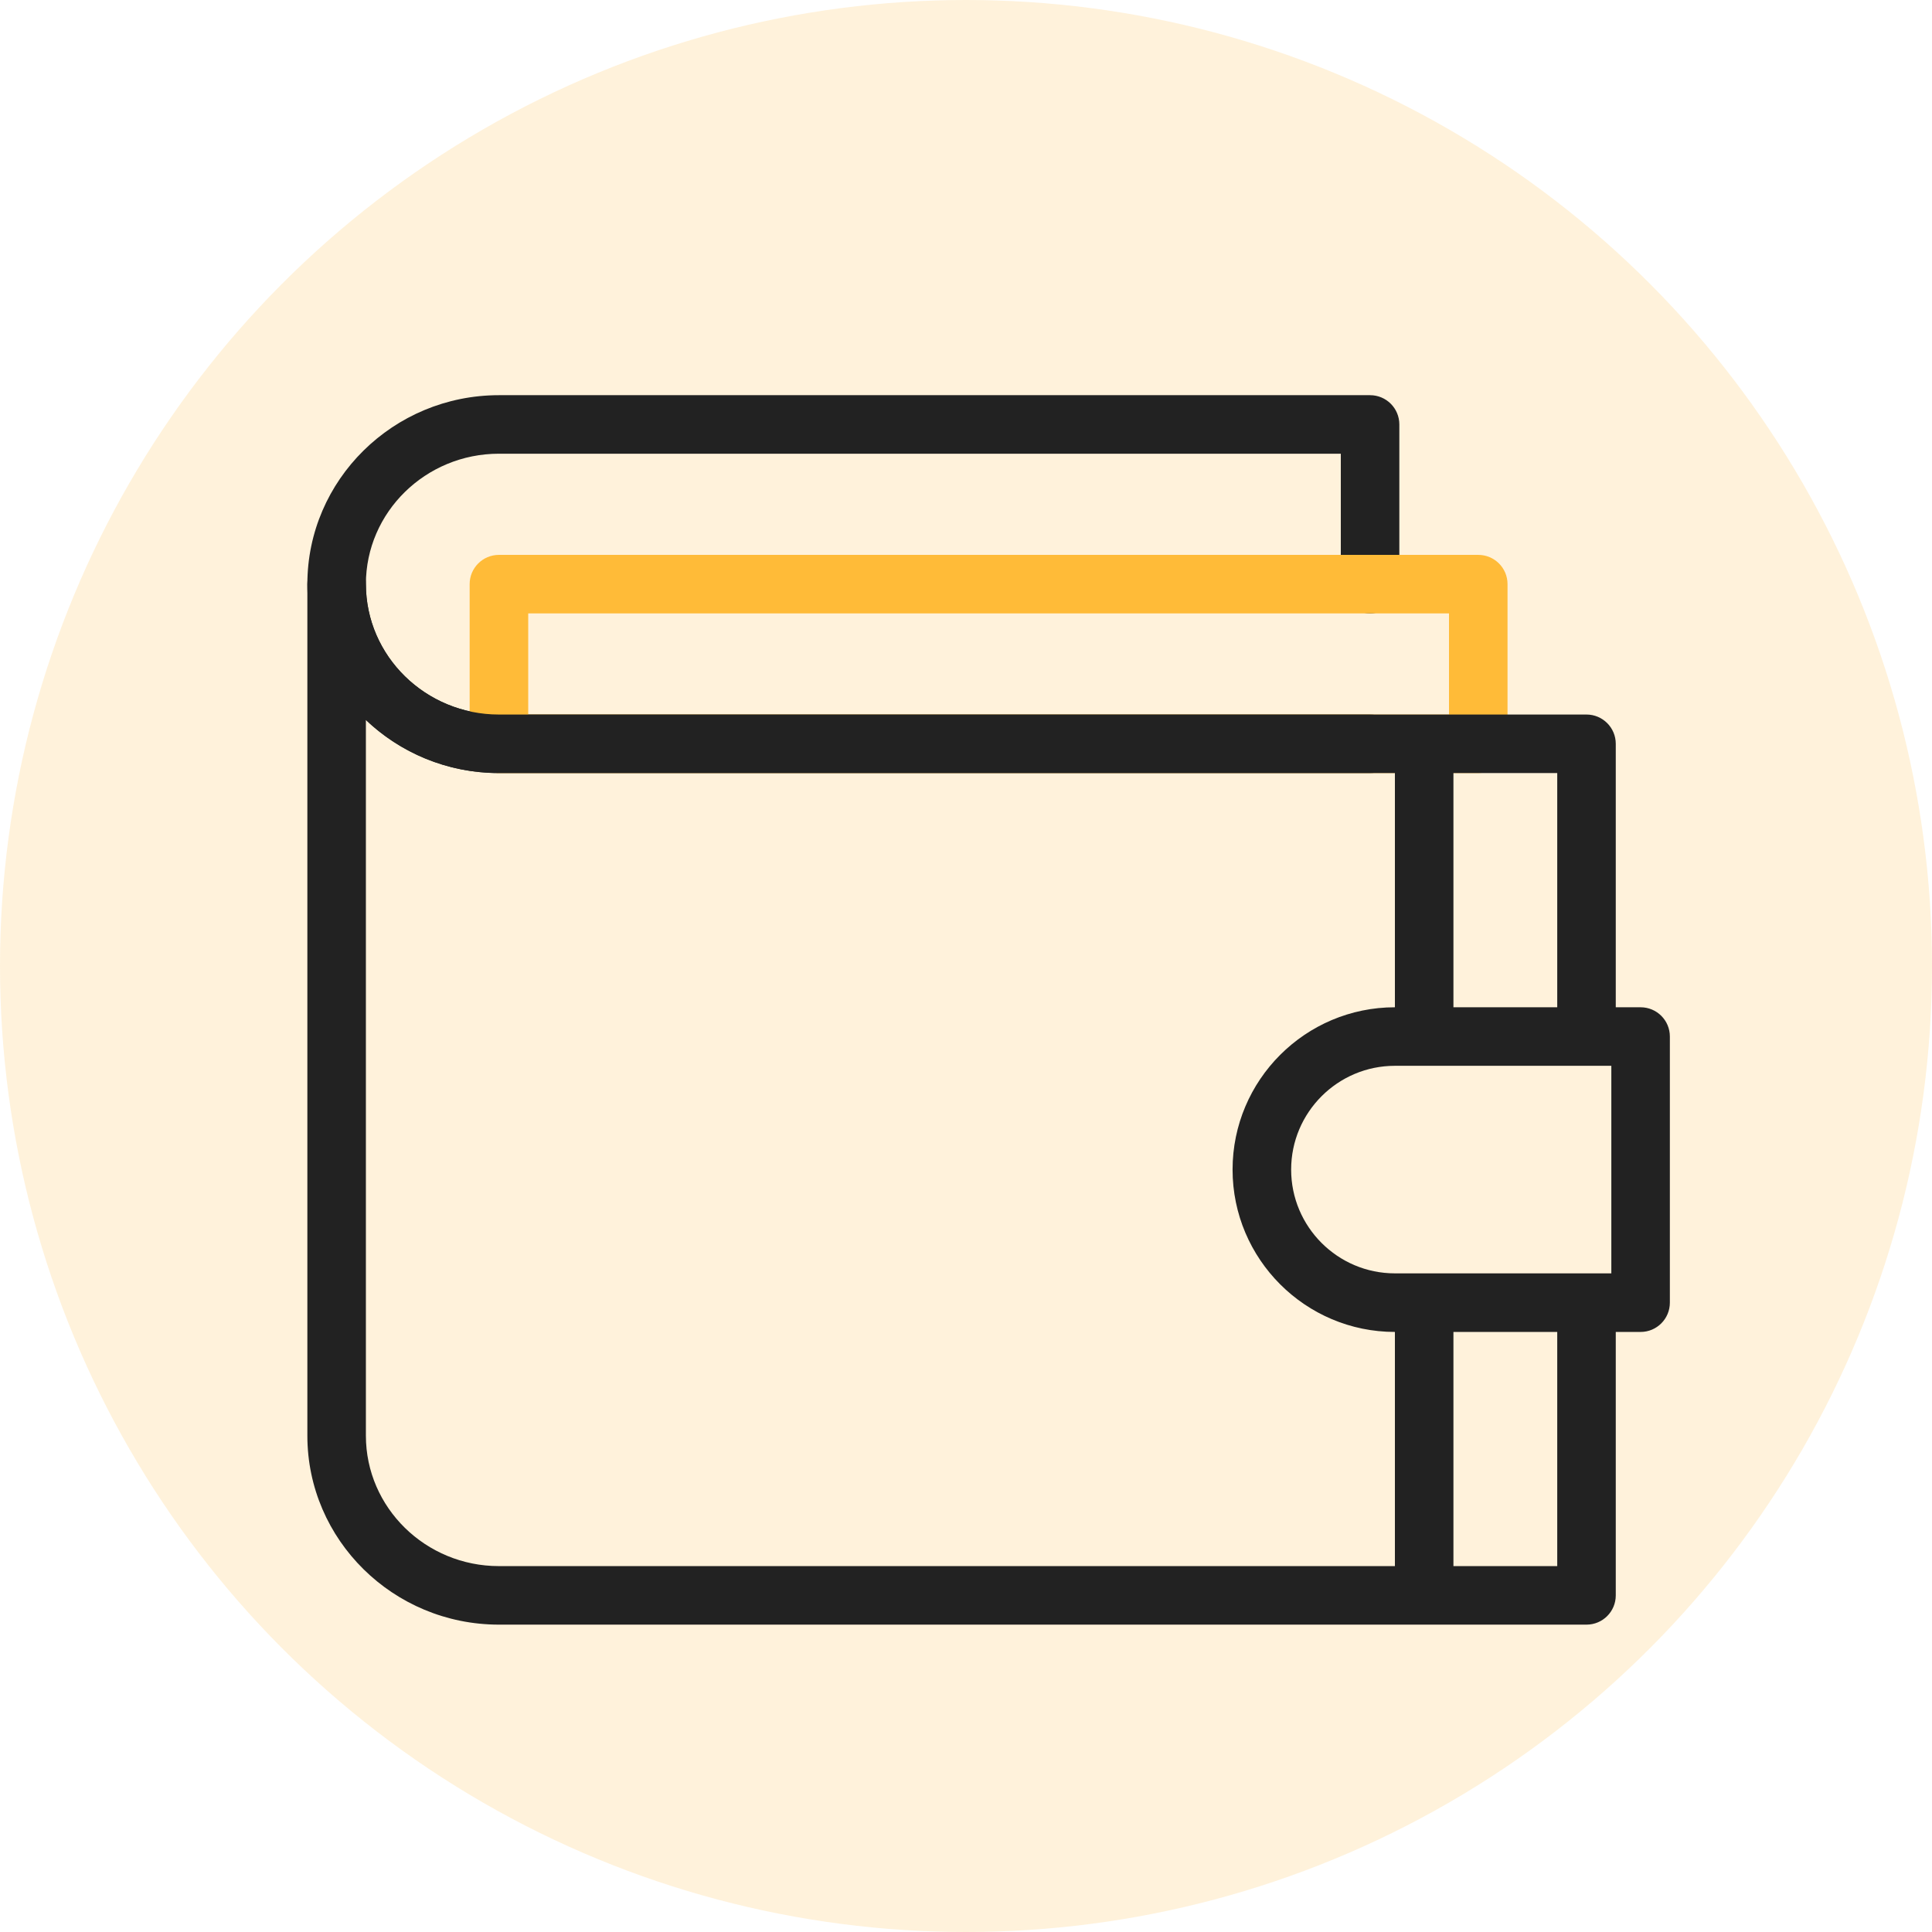 <svg width="44" height="44" viewBox="0 0 44 44" fill="none" xmlns="http://www.w3.org/2000/svg">
<circle opacity="0.18" cx="22" cy="22" r="22" fill="#FFBB38"/>
<path d="M31.202 17.606H11.363C8.957 17.606 7 15.676 7 13.303C7 10.93 8.957 9 11.363 9H31.202C31.571 9 31.869 9.298 31.869 9.667V13.303C31.869 13.671 31.571 13.97 31.202 13.97C30.834 13.97 30.536 13.671 30.536 13.303V10.333H11.363C9.693 10.333 8.333 11.665 8.333 13.303C8.333 14.941 9.693 16.273 11.363 16.273H31.202C31.571 16.273 31.869 16.571 31.869 16.939C31.869 17.308 31.571 17.606 31.202 17.606Z" fill="#222222"/>
<path d="M33.666 17.606H11.363C10.995 17.606 10.696 17.308 10.696 16.94V13.303C10.696 12.935 10.995 12.637 11.363 12.637H33.666C34.035 12.637 34.333 12.935 34.333 13.303V16.94C34.333 17.308 34.035 17.606 33.666 17.606ZM12.03 16.273H33V13.97H12.03V16.273Z" fill="#FFBB38"/>
<path d="M37.364 22.94H36.798V16.94C36.798 16.572 36.5 16.273 36.131 16.273H11.363C9.693 16.273 8.333 14.941 8.333 13.303C8.333 12.935 8.035 12.637 7.667 12.637C7.298 12.637 7 12.935 7 13.303V32.697C7 35.07 8.957 37 11.363 37H36.131C36.5 37 36.798 36.702 36.798 36.334V30.334H37.364C37.732 30.334 38.03 30.035 38.03 29.667V23.606C38.03 23.238 37.732 22.94 37.364 22.94ZM36.697 29H31.768C30.465 29 29.405 27.94 29.405 26.637C29.405 25.333 30.465 24.273 31.768 24.273H36.697V29ZM35.465 22.94H33.101V17.606H35.465V22.94ZM8.333 32.697V16.397C9.119 17.145 10.188 17.606 11.363 17.606H31.768V22.94C29.73 22.94 28.071 24.598 28.071 26.637C28.071 28.675 29.73 30.334 31.768 30.334V35.667H11.363C9.693 35.667 8.333 34.335 8.333 32.697ZM35.465 35.667H33.101V30.334H35.465V35.667Z" fill="#222222"/>
</svg>

